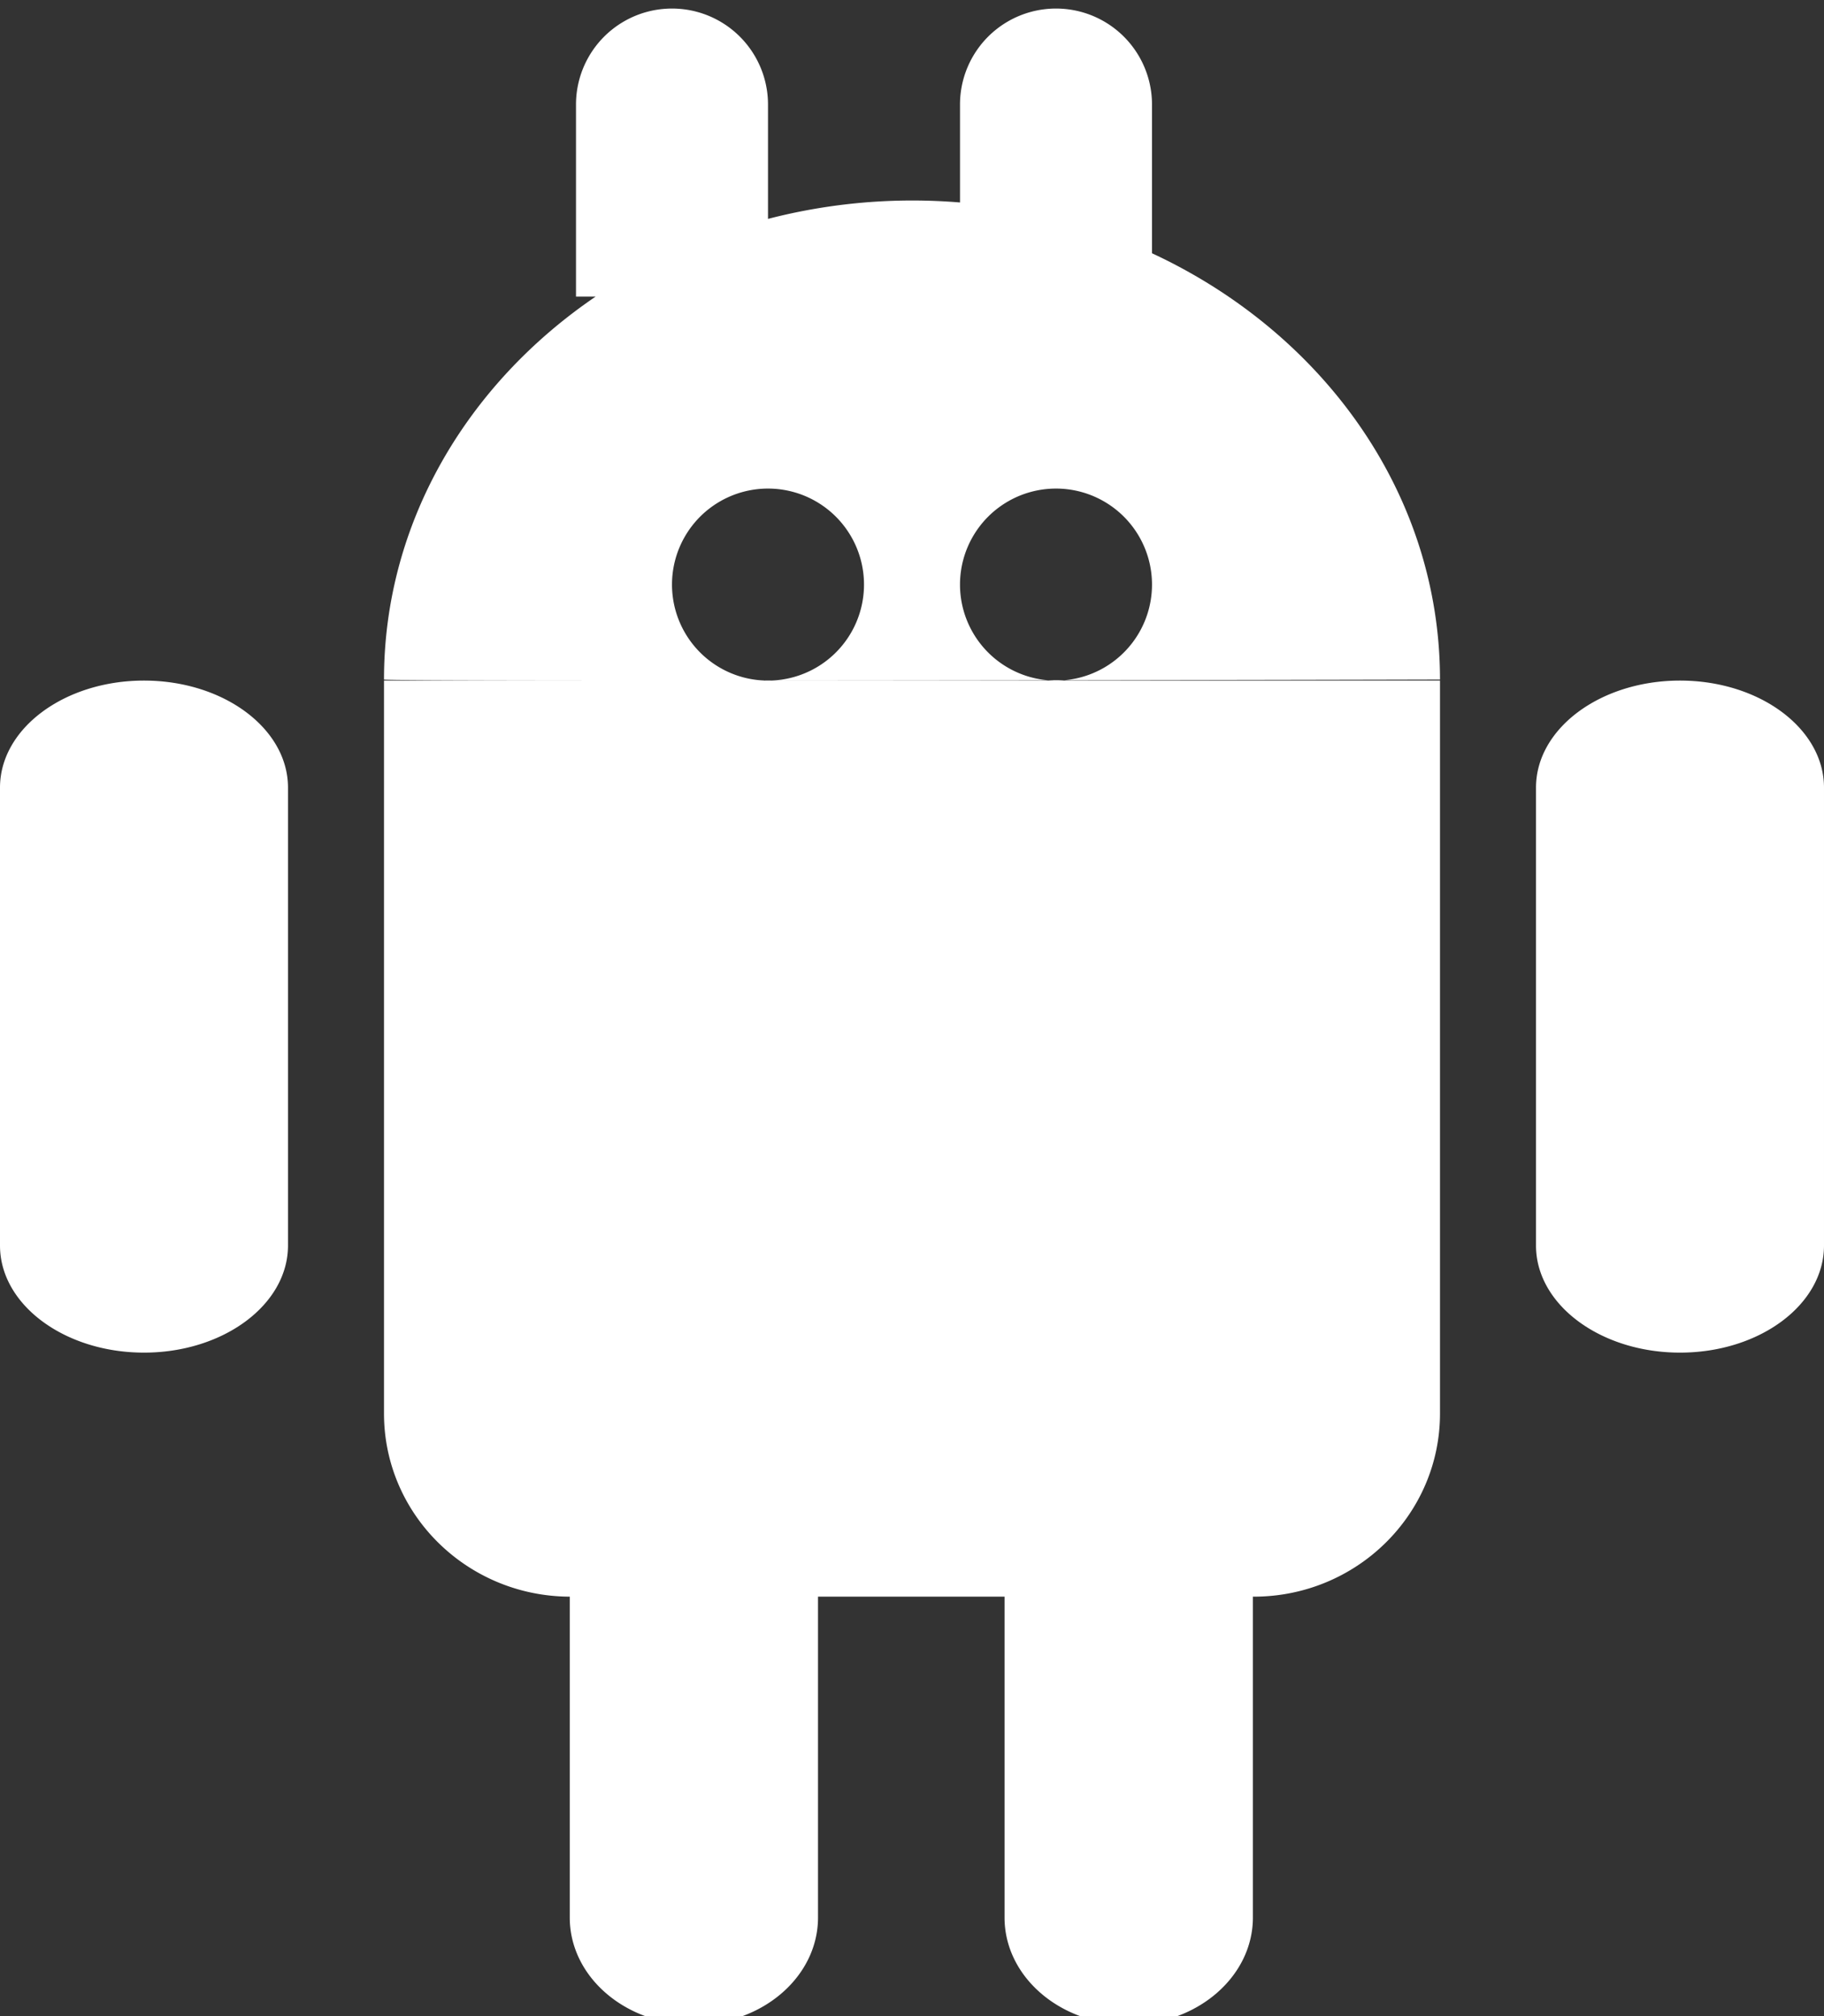 <?xml version="1.0" encoding="UTF-8" standalone="no"?>
<svg
   xmlns:dc="http://purl.org/dc/elements/1.1/"
   xmlns:cc="http://creativecommons.org/ns#"
   xmlns:rdf="http://www.w3.org/1999/02/22-rdf-syntax-ns#"
   xmlns:svg="http://www.w3.org/2000/svg"
   xmlns="http://www.w3.org/2000/svg"
   xmlns:sodipodi="http://sodipodi.sourceforge.net/DTD/sodipodi-0.dtd"
   xmlns:inkscape="http://www.inkscape.org/namespaces/inkscape"
   width="19"
   height="21"
   viewBox="0 0 19 21"
   version="1.1"
   id="svg4"
   sodipodi:docname="ico_andr.svg"
   inkscape:version="0.92.1 r15371">
  <rect x="0" y="0" width="19" height="21" fill="#333333" stroke="none"/>
  <defs
     id="defs8" />
  <sodipodi:namedview
     pagecolor="#ffffff"
     bordercolor="#666666"
     borderopacity="1"
     objecttolerance="10"
     gridtolerance="10"
     guidetolerance="10"
     inkscape:pageopacity="0"
     inkscape:pageshadow="2"
     inkscape:window-width="1920"
     inkscape:window-height="1001"
     id="namedview6"
     showgrid="false"
     inkscape:zoom="11.238095"
     inkscape:cx="-5.1822034"
     inkscape:cy="10.5"
     inkscape:window-x="-9"
     inkscape:window-y="-9"
     inkscape:window-maximized="1"
     inkscape:current-layer="svg4" />
  <path
     d="M 1.5,7.089 C 0.672,7.089 0,7.588 0,8.204 v 4.77 c 0,0.615 0.672,1.115 1.5,1.115 0.828,0 1.5,-0.5 1.5,-1.116 v -4.769 c 0,-0.616 -0.672,-1.115 -1.5,-1.115 z m 4.705,-4 c -1.338,0.91 -2.205,2.356 -2.205,3.989 0,0.024 11,0.001 11,0 0,-1.938 -1.22,-3.613 -3,-4.44 v -1.549 a 1,1 0 1 0 -2,0 v 1.02 a 5.995,5.995 0 0 0 -2,0.171 v -1.191 a 1,1 0 1 0 -2,0 v 2 z m 1.795,4 a 1,1 0 1 1 0,-2 1,1 0 1 1 0,2 z m 3,0 a 1,1 0 1 1 0,-2 1,1 0 1 1 0,2 z m 6.5,0 c -0.828,0 -1.5,0.499 -1.5,1.115 v 4.77 c 0,0.615 0.672,1.115 1.5,1.115 0.83,0 1.5,-0.5 1.5,-1.116 v -4.769 c 0,-0.616 -0.672,-1.115 -1.5,-1.115 z m -13.5,7.634 c 0,1.052 0.866,1.904 1.935,1.908 v 3.342 c 0,0.617 0.579,1.116 1.293,1.116 0.714,0 1.293,-0.5 1.293,-1.116 v -3.342 H 10.464 v 3.342 c 0,0.617 0.58,1.116 1.294,1.116 0.713,0 1.293,-0.5 1.293,-1.116 v -3.342 h 0.008 c 1.072,0 1.941,-0.855 1.941,-1.908 v -7.634 H 4 Z"
     id="path2"
     inkscape:connector-curvature="0"
     style="opacity:1;fill:#ffffff;fill-rule:nonzero;fill-opacity:1" />
</svg>

